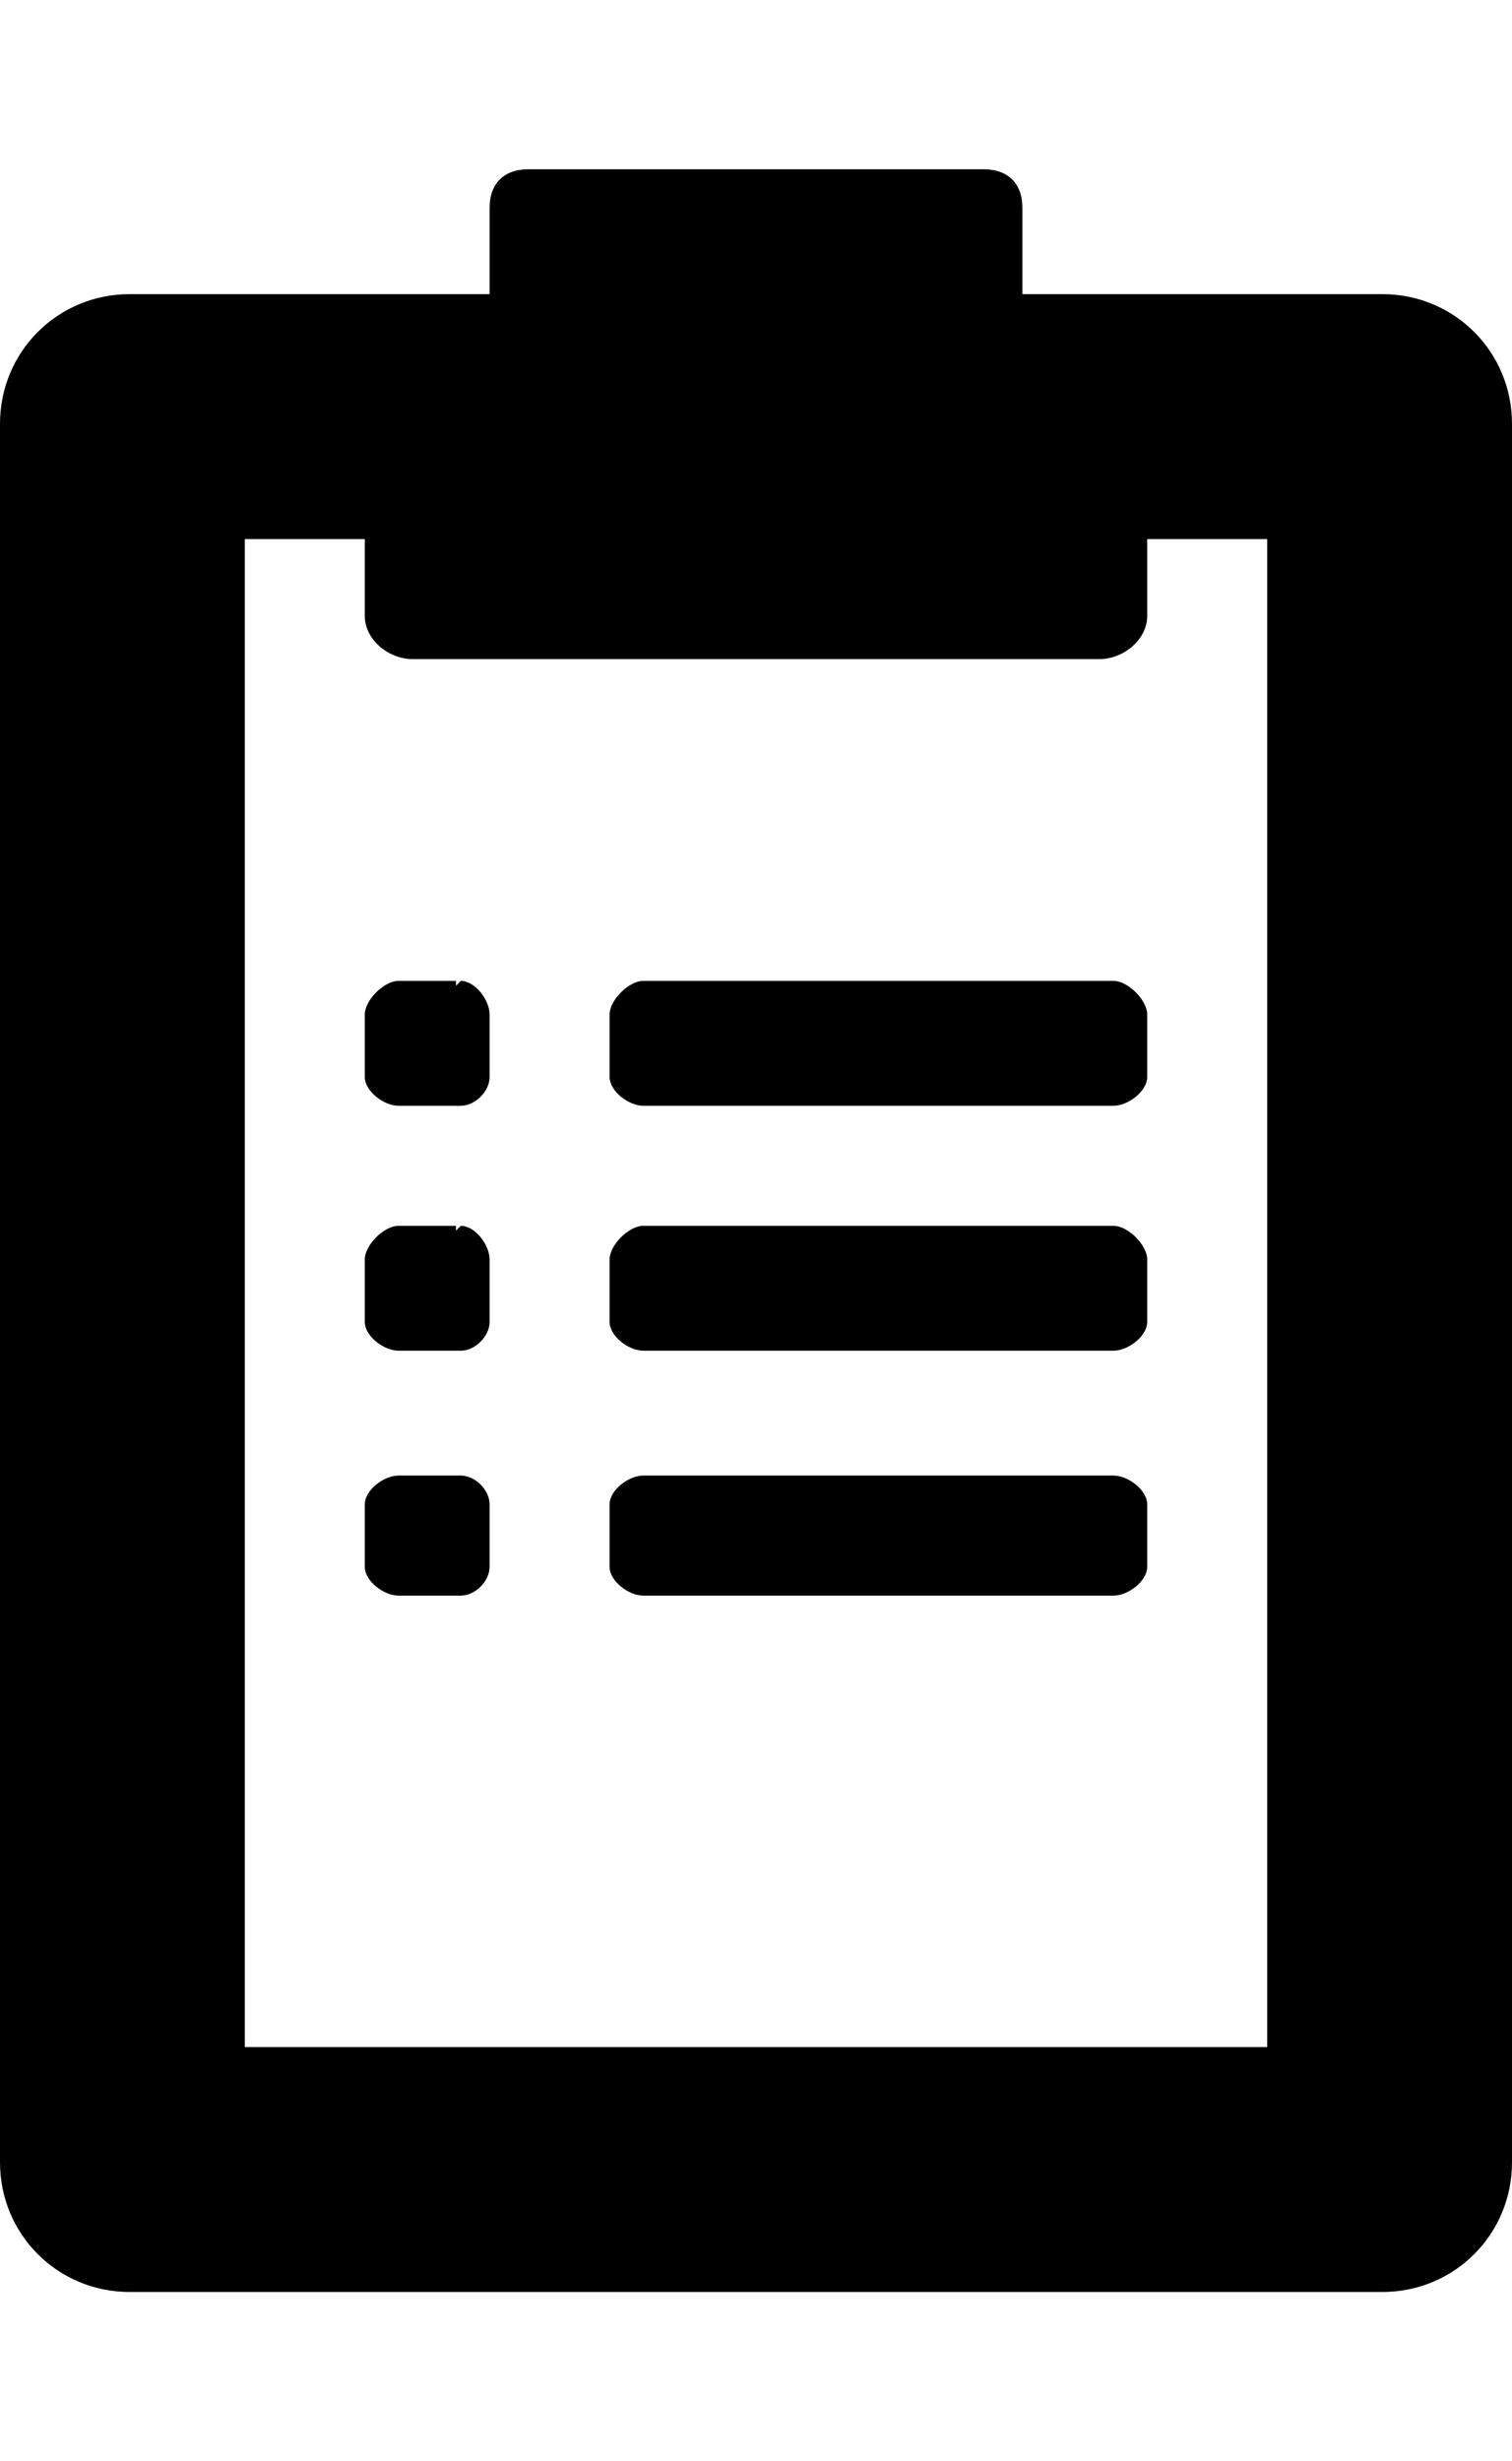 <svg version="1.1" xmlns="http://www.w3.org/2000/svg" xmlns:xlink="http://www.w3.org/1999/xlink" id="clipboard-notes" viewBox="0 0 315 512.5"><path d="M315 88.25v362c0 15-12 27-27 27H27c-15 0-27-12-27-27v-362c0-15 12-27 27-27h75v-18c0-5 3-8 8-8h95c5 0 8 3 8 8v18h75c15 0 27 12 27 27zm-51 338v-314h-25v16c0 5-5 9-10 9H86c-5 0-10-4-10-9v-16H51v314h213zm-162-215v13c0 3-3 6-6 6H83c-3 0-7-3-7-6v-13c0-3 4-7 7-7h12v1l1-1c3 0 6 4 6 7zm137 0v13c0 3-4 6-7 6h-98c-3 0-7-3-7-6v-13c0-3 4-7 7-7h98c3 0 7 4 7 7zm-137 51v13c0 3-3 6-6 6H83c-3 0-7-3-7-6v-13c0-3 4-7 7-7h12v1l1-1c3 0 6 4 6 7zm137 0v13c0 3-4 6-7 6h-98c-3 0-7-3-7-6v-13c0-3 4-7 7-7h98c3 0 7 4 7 7zm-137 51v13c0 3-3 6-6 6H83c-3 0-7-3-7-6v-13c0-3 4-6 7-6h13c3 0 6 3 6 6zm137 0v13c0 3-4 6-7 6h-98c-3 0-7-3-7-6v-13c0-3 4-6 7-6h98c3 0 7 3 7 6z"/></svg>
